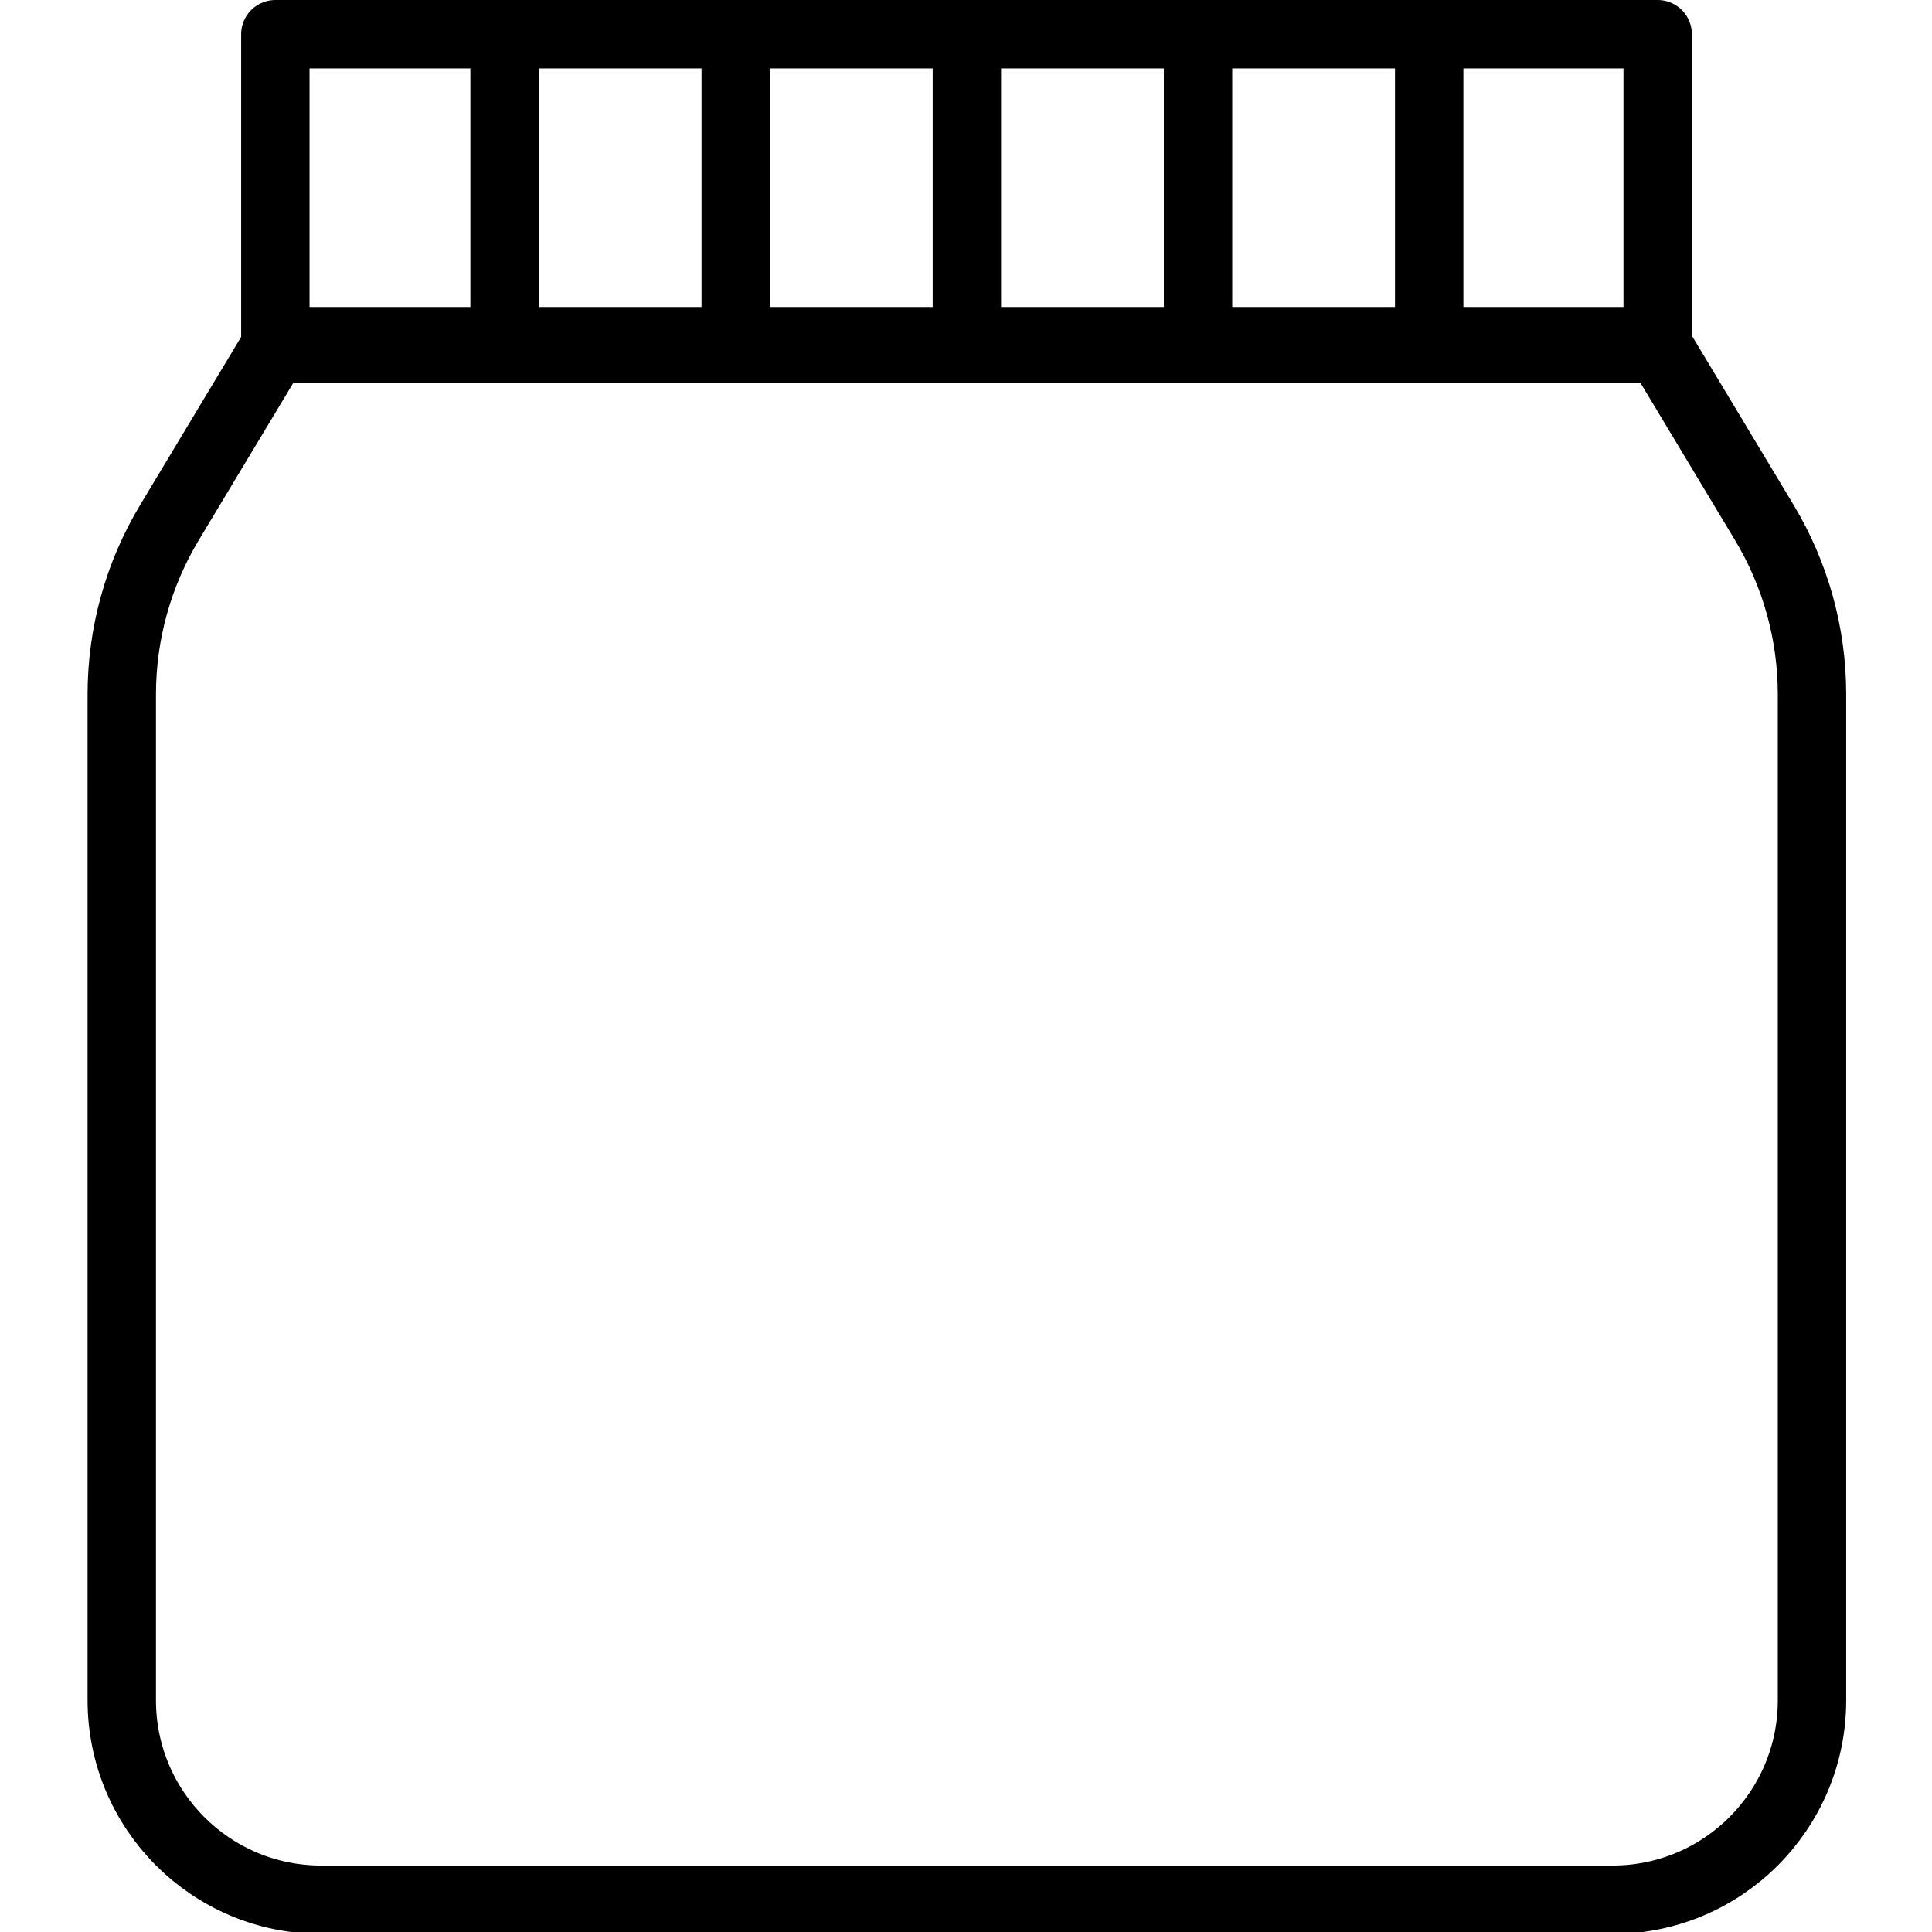 <svg xmlns="http://www.w3.org/2000/svg" width="24" height="24" viewBox="0 0 24 24"> <g transform="translate(1.088 0.0) scale(0.481)">
  
  <g
     id="line"
     transform="translate(-13.291,-11.027)">
    <path
       fill="none"
       stroke="#000"
       stroke-linecap="round"
       stroke-linejoin="round"
       stroke-width="1.766"
       d="M 53.9,20.04 H 18.1 l -2.696,4.485 c -0.805,1.339 -1.23,2.872 -1.23,4.434 v 25.98 c 1.55e-4,2.845 2.306,5.151 5.151,5.151 h 33.35 c 2.845,0 5.151,-2.306 5.151,-5.151 v -25.98 c 0,-1.562 -0.425,-3.095 -1.23,-4.434 z"
       id="path2" />
    <rect
       x="18.14"
       y="11.91"
       width="35.7"
       height="7.929"
       fill="none"
       stroke="#000"
       stroke-linecap="round"
       stroke-linejoin="round"
       stroke-width="1.766"
       id="rect4" />
    <line
       x1="24.06"
       x2="24.06"
       y1="11.91"
       y2="19.84"
       fill="none"
       stroke="#000"
       stroke-linecap="round"
       stroke-linejoin="round"
       stroke-width="1.766"
       id="line6" />
    <line
       x1="30.03"
       x2="30.03"
       y1="11.91"
       y2="19.84"
       fill="none"
       stroke="#000"
       stroke-linecap="round"
       stroke-linejoin="round"
       stroke-width="1.766"
       id="line8" />
    <line
       x1="36"
       x2="36"
       y1="11.91"
       y2="19.84"
       fill="none"
       stroke="#000"
       stroke-linecap="round"
       stroke-linejoin="round"
       stroke-width="1.766"
       id="line10" />
    <line
       x1="41.97"
       x2="41.97"
       y1="11.91"
       y2="19.84"
       fill="none"
       stroke="#000"
       stroke-linecap="round"
       stroke-linejoin="round"
       stroke-width="1.766"
       id="line12" />
    <line
       x1="47.94"
       x2="47.94"
       y1="11.91"
       y2="19.84"
       fill="none"
       stroke="#000"
       stroke-linecap="round"
       stroke-linejoin="round"
       stroke-width="1.766"
       id="line14" />
  </g>
</g></svg>